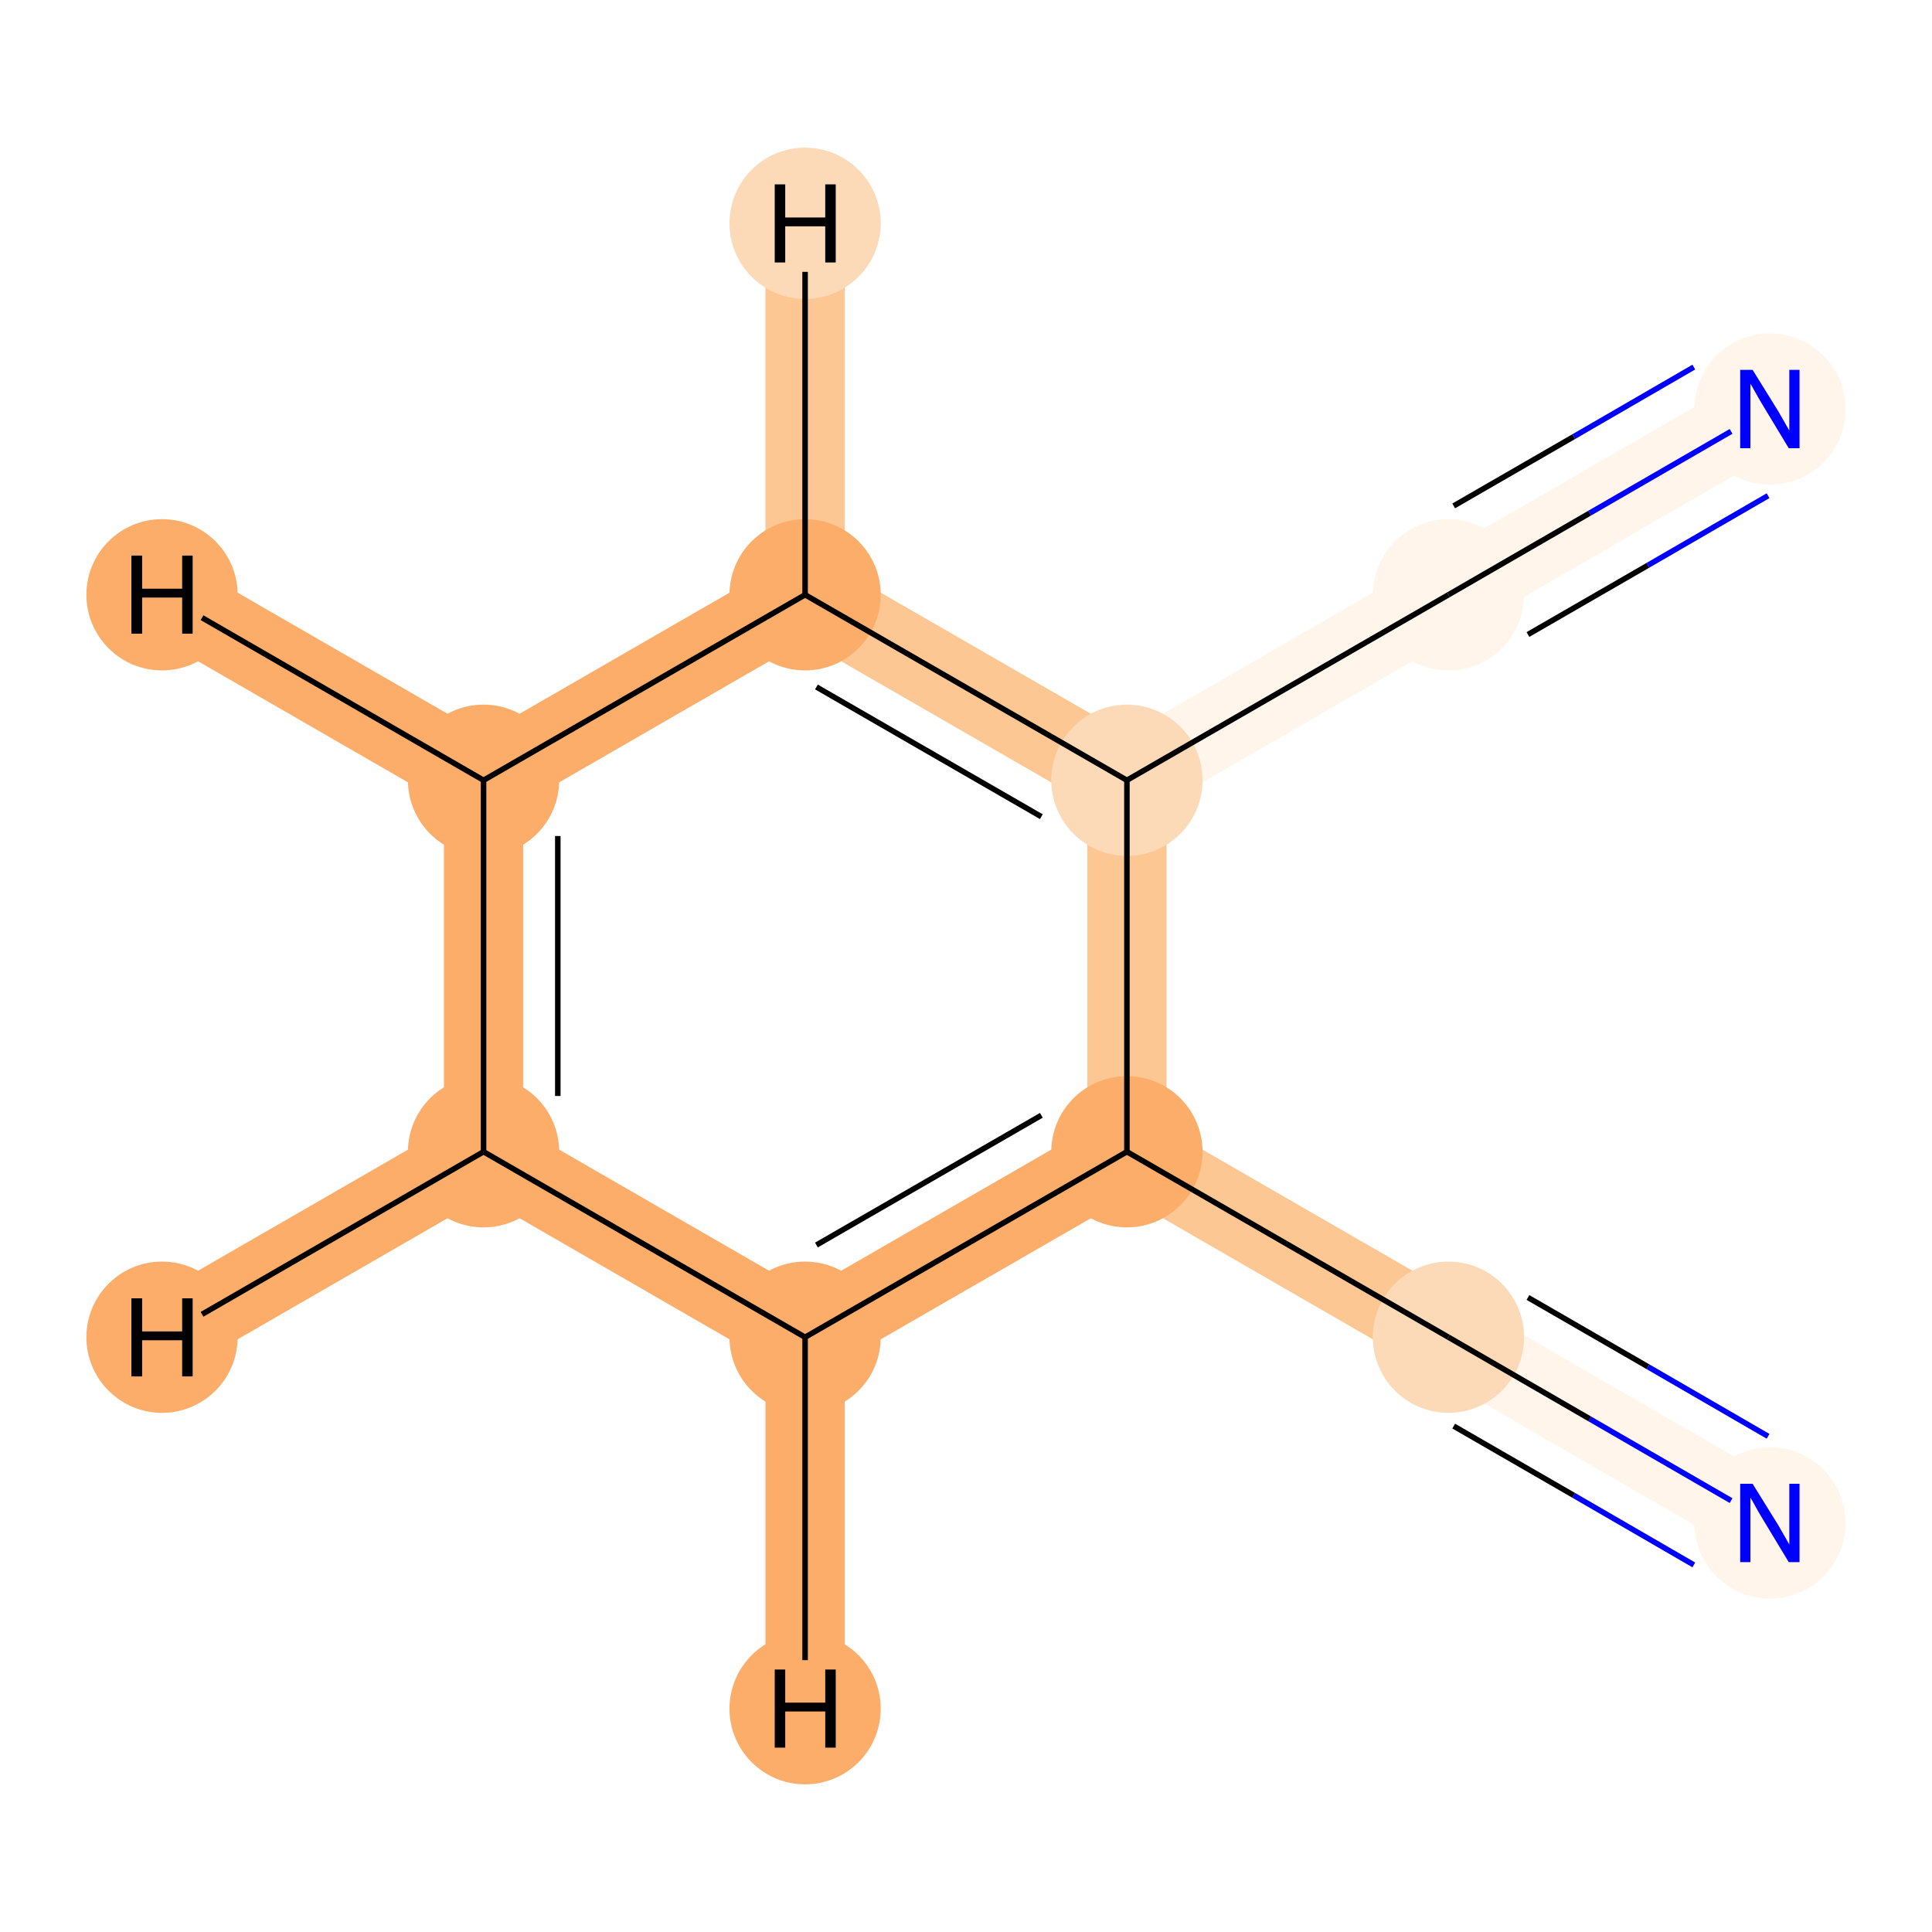 <?xml version='1.0' encoding='iso-8859-1'?>
<svg version='1.1' baseProfile='full'
              xmlns='http://www.w3.org/2000/svg'
                      xmlns:rdkit='http://www.rdkit.org/xml'
                      xmlns:xlink='http://www.w3.org/1999/xlink'
                  xml:space='preserve'
width='700px' height='700px' viewBox='0 0 700 700'>
<!-- END OF HEADER -->
<rect style='opacity:1.0;fill:#FFFFFF;stroke:none' width='700.0' height='700.0' x='0.0' y='0.0'> </rect>
<path d='M 641.3,551.8 L 524.8,484.5' style='fill:none;fill-rule:evenodd;stroke:#FFF5EB;stroke-width:28.7px;stroke-linecap:butt;stroke-linejoin:miter;stroke-opacity:1' />
<path d='M 524.8,484.5 L 408.3,417.3' style='fill:none;fill-rule:evenodd;stroke:#FDC793;stroke-width:28.7px;stroke-linecap:butt;stroke-linejoin:miter;stroke-opacity:1' />
<path d='M 408.3,417.3 L 291.7,484.5' style='fill:none;fill-rule:evenodd;stroke:#FDAD6A;stroke-width:28.7px;stroke-linecap:butt;stroke-linejoin:miter;stroke-opacity:1' />
<path d='M 408.3,417.3 L 408.3,282.7' style='fill:none;fill-rule:evenodd;stroke:#FDC793;stroke-width:28.7px;stroke-linecap:butt;stroke-linejoin:miter;stroke-opacity:1' />
<path d='M 291.7,484.5 L 175.2,417.3' style='fill:none;fill-rule:evenodd;stroke:#FDAD6A;stroke-width:28.7px;stroke-linecap:butt;stroke-linejoin:miter;stroke-opacity:1' />
<path d='M 291.7,484.5 L 291.7,619.1' style='fill:none;fill-rule:evenodd;stroke:#FDAD6A;stroke-width:28.7px;stroke-linecap:butt;stroke-linejoin:miter;stroke-opacity:1' />
<path d='M 175.2,417.3 L 175.2,282.7' style='fill:none;fill-rule:evenodd;stroke:#FDAD6A;stroke-width:28.7px;stroke-linecap:butt;stroke-linejoin:miter;stroke-opacity:1' />
<path d='M 175.2,417.3 L 58.7,484.5' style='fill:none;fill-rule:evenodd;stroke:#FDAD6A;stroke-width:28.7px;stroke-linecap:butt;stroke-linejoin:miter;stroke-opacity:1' />
<path d='M 175.2,282.7 L 291.7,215.5' style='fill:none;fill-rule:evenodd;stroke:#FDAD6A;stroke-width:28.7px;stroke-linecap:butt;stroke-linejoin:miter;stroke-opacity:1' />
<path d='M 175.2,282.7 L 58.7,215.5' style='fill:none;fill-rule:evenodd;stroke:#FDAD6A;stroke-width:28.7px;stroke-linecap:butt;stroke-linejoin:miter;stroke-opacity:1' />
<path d='M 291.7,215.5 L 408.3,282.7' style='fill:none;fill-rule:evenodd;stroke:#FDC793;stroke-width:28.7px;stroke-linecap:butt;stroke-linejoin:miter;stroke-opacity:1' />
<path d='M 291.7,215.5 L 291.7,80.9' style='fill:none;fill-rule:evenodd;stroke:#FDC793;stroke-width:28.7px;stroke-linecap:butt;stroke-linejoin:miter;stroke-opacity:1' />
<path d='M 408.3,282.7 L 524.8,215.5' style='fill:none;fill-rule:evenodd;stroke:#FFF5EB;stroke-width:28.7px;stroke-linecap:butt;stroke-linejoin:miter;stroke-opacity:1' />
<path d='M 524.8,215.5 L 641.3,148.2' style='fill:none;fill-rule:evenodd;stroke:#FFF5EB;stroke-width:28.7px;stroke-linecap:butt;stroke-linejoin:miter;stroke-opacity:1' />
<ellipse cx='641.3' cy='551.8' rx='26.9' ry='26.9'  style='fill:#FFF5EB;fill-rule:evenodd;stroke:#FFF5EB;stroke-width:1.0px;stroke-linecap:butt;stroke-linejoin:miter;stroke-opacity:1' />
<ellipse cx='524.8' cy='484.5' rx='26.9' ry='26.9'  style='fill:#FDDAB7;fill-rule:evenodd;stroke:#FDDAB7;stroke-width:1.0px;stroke-linecap:butt;stroke-linejoin:miter;stroke-opacity:1' />
<ellipse cx='408.3' cy='417.3' rx='26.9' ry='26.9'  style='fill:#FDAD6A;fill-rule:evenodd;stroke:#FDAD6A;stroke-width:1.0px;stroke-linecap:butt;stroke-linejoin:miter;stroke-opacity:1' />
<ellipse cx='291.7' cy='484.5' rx='26.9' ry='26.9'  style='fill:#FDAD6A;fill-rule:evenodd;stroke:#FDAD6A;stroke-width:1.0px;stroke-linecap:butt;stroke-linejoin:miter;stroke-opacity:1' />
<ellipse cx='175.2' cy='417.3' rx='26.9' ry='26.9'  style='fill:#FDAD6A;fill-rule:evenodd;stroke:#FDAD6A;stroke-width:1.0px;stroke-linecap:butt;stroke-linejoin:miter;stroke-opacity:1' />
<ellipse cx='175.2' cy='282.7' rx='26.9' ry='26.9'  style='fill:#FDAD6A;fill-rule:evenodd;stroke:#FDAD6A;stroke-width:1.0px;stroke-linecap:butt;stroke-linejoin:miter;stroke-opacity:1' />
<ellipse cx='291.7' cy='215.5' rx='26.9' ry='26.9'  style='fill:#FDAD6A;fill-rule:evenodd;stroke:#FDAD6A;stroke-width:1.0px;stroke-linecap:butt;stroke-linejoin:miter;stroke-opacity:1' />
<ellipse cx='408.3' cy='282.7' rx='26.9' ry='26.9'  style='fill:#FDDAB7;fill-rule:evenodd;stroke:#FDDAB7;stroke-width:1.0px;stroke-linecap:butt;stroke-linejoin:miter;stroke-opacity:1' />
<ellipse cx='524.8' cy='215.5' rx='26.9' ry='26.9'  style='fill:#FFF5EB;fill-rule:evenodd;stroke:#FFF5EB;stroke-width:1.0px;stroke-linecap:butt;stroke-linejoin:miter;stroke-opacity:1' />
<ellipse cx='641.3' cy='148.2' rx='26.9' ry='26.9'  style='fill:#FFF5EB;fill-rule:evenodd;stroke:#FFF5EB;stroke-width:1.0px;stroke-linecap:butt;stroke-linejoin:miter;stroke-opacity:1' />
<ellipse cx='291.7' cy='619.1' rx='26.9' ry='26.9'  style='fill:#FDAD6A;fill-rule:evenodd;stroke:#FDAD6A;stroke-width:1.0px;stroke-linecap:butt;stroke-linejoin:miter;stroke-opacity:1' />
<ellipse cx='58.7' cy='484.5' rx='26.9' ry='26.9'  style='fill:#FDAD6A;fill-rule:evenodd;stroke:#FDAD6A;stroke-width:1.0px;stroke-linecap:butt;stroke-linejoin:miter;stroke-opacity:1' />
<ellipse cx='58.7' cy='215.5' rx='26.9' ry='26.9'  style='fill:#FDAD6A;fill-rule:evenodd;stroke:#FDAD6A;stroke-width:1.0px;stroke-linecap:butt;stroke-linejoin:miter;stroke-opacity:1' />
<ellipse cx='291.7' cy='80.9' rx='26.9' ry='26.9'  style='fill:#FDDAB7;fill-rule:evenodd;stroke:#FDDAB7;stroke-width:1.0px;stroke-linecap:butt;stroke-linejoin:miter;stroke-opacity:1' />
<path class='bond-0 atom-0 atom-1' d='M 627.2,543.7 L 576.0,514.1' style='fill:none;fill-rule:evenodd;stroke:#0000FF;stroke-width:2.0px;stroke-linecap:butt;stroke-linejoin:miter;stroke-opacity:1' />
<path class='bond-0 atom-0 atom-1' d='M 576.0,514.1 L 524.8,484.5' style='fill:none;fill-rule:evenodd;stroke:#000000;stroke-width:2.0px;stroke-linecap:butt;stroke-linejoin:miter;stroke-opacity:1' />
<path class='bond-0 atom-0 atom-1' d='M 640.6,520.4 L 597.1,495.2' style='fill:none;fill-rule:evenodd;stroke:#0000FF;stroke-width:2.0px;stroke-linecap:butt;stroke-linejoin:miter;stroke-opacity:1' />
<path class='bond-0 atom-0 atom-1' d='M 597.1,495.2 L 553.6,470.1' style='fill:none;fill-rule:evenodd;stroke:#000000;stroke-width:2.0px;stroke-linecap:butt;stroke-linejoin:miter;stroke-opacity:1' />
<path class='bond-0 atom-0 atom-1' d='M 613.7,567.0 L 570.2,541.8' style='fill:none;fill-rule:evenodd;stroke:#0000FF;stroke-width:2.0px;stroke-linecap:butt;stroke-linejoin:miter;stroke-opacity:1' />
<path class='bond-0 atom-0 atom-1' d='M 570.2,541.8 L 526.7,516.7' style='fill:none;fill-rule:evenodd;stroke:#000000;stroke-width:2.0px;stroke-linecap:butt;stroke-linejoin:miter;stroke-opacity:1' />
<path class='bond-1 atom-1 atom-2' d='M 524.8,484.5 L 408.3,417.3' style='fill:none;fill-rule:evenodd;stroke:#000000;stroke-width:2.0px;stroke-linecap:butt;stroke-linejoin:miter;stroke-opacity:1' />
<path class='bond-2 atom-2 atom-3' d='M 408.3,417.3 L 291.7,484.5' style='fill:none;fill-rule:evenodd;stroke:#000000;stroke-width:2.0px;stroke-linecap:butt;stroke-linejoin:miter;stroke-opacity:1' />
<path class='bond-2 atom-2 atom-3' d='M 377.3,404.1 L 295.8,451.1' style='fill:none;fill-rule:evenodd;stroke:#000000;stroke-width:2.0px;stroke-linecap:butt;stroke-linejoin:miter;stroke-opacity:1' />
<path class='bond-9 atom-7 atom-2' d='M 408.3,282.7 L 408.3,417.3' style='fill:none;fill-rule:evenodd;stroke:#000000;stroke-width:2.0px;stroke-linecap:butt;stroke-linejoin:miter;stroke-opacity:1' />
<path class='bond-3 atom-3 atom-4' d='M 291.7,484.5 L 175.2,417.3' style='fill:none;fill-rule:evenodd;stroke:#000000;stroke-width:2.0px;stroke-linecap:butt;stroke-linejoin:miter;stroke-opacity:1' />
<path class='bond-10 atom-3 atom-10' d='M 291.7,484.5 L 291.7,601.5' style='fill:none;fill-rule:evenodd;stroke:#000000;stroke-width:2.0px;stroke-linecap:butt;stroke-linejoin:miter;stroke-opacity:1' />
<path class='bond-4 atom-4 atom-5' d='M 175.2,417.3 L 175.2,282.7' style='fill:none;fill-rule:evenodd;stroke:#000000;stroke-width:2.0px;stroke-linecap:butt;stroke-linejoin:miter;stroke-opacity:1' />
<path class='bond-4 atom-4 atom-5' d='M 202.1,397.1 L 202.1,302.9' style='fill:none;fill-rule:evenodd;stroke:#000000;stroke-width:2.0px;stroke-linecap:butt;stroke-linejoin:miter;stroke-opacity:1' />
<path class='bond-11 atom-4 atom-11' d='M 175.2,417.3 L 73.2,476.2' style='fill:none;fill-rule:evenodd;stroke:#000000;stroke-width:2.0px;stroke-linecap:butt;stroke-linejoin:miter;stroke-opacity:1' />
<path class='bond-5 atom-5 atom-6' d='M 175.2,282.7 L 291.7,215.5' style='fill:none;fill-rule:evenodd;stroke:#000000;stroke-width:2.0px;stroke-linecap:butt;stroke-linejoin:miter;stroke-opacity:1' />
<path class='bond-12 atom-5 atom-12' d='M 175.2,282.7 L 73.2,223.8' style='fill:none;fill-rule:evenodd;stroke:#000000;stroke-width:2.0px;stroke-linecap:butt;stroke-linejoin:miter;stroke-opacity:1' />
<path class='bond-6 atom-6 atom-7' d='M 291.7,215.5 L 408.3,282.7' style='fill:none;fill-rule:evenodd;stroke:#000000;stroke-width:2.0px;stroke-linecap:butt;stroke-linejoin:miter;stroke-opacity:1' />
<path class='bond-6 atom-6 atom-7' d='M 295.8,248.9 L 377.3,295.9' style='fill:none;fill-rule:evenodd;stroke:#000000;stroke-width:2.0px;stroke-linecap:butt;stroke-linejoin:miter;stroke-opacity:1' />
<path class='bond-13 atom-6 atom-13' d='M 291.7,215.5 L 291.7,98.5' style='fill:none;fill-rule:evenodd;stroke:#000000;stroke-width:2.0px;stroke-linecap:butt;stroke-linejoin:miter;stroke-opacity:1' />
<path class='bond-7 atom-7 atom-8' d='M 408.3,282.7 L 524.8,215.5' style='fill:none;fill-rule:evenodd;stroke:#000000;stroke-width:2.0px;stroke-linecap:butt;stroke-linejoin:miter;stroke-opacity:1' />
<path class='bond-8 atom-8 atom-9' d='M 524.8,215.5 L 576.0,185.9' style='fill:none;fill-rule:evenodd;stroke:#000000;stroke-width:2.0px;stroke-linecap:butt;stroke-linejoin:miter;stroke-opacity:1' />
<path class='bond-8 atom-8 atom-9' d='M 576.0,185.9 L 627.2,156.3' style='fill:none;fill-rule:evenodd;stroke:#0000FF;stroke-width:2.0px;stroke-linecap:butt;stroke-linejoin:miter;stroke-opacity:1' />
<path class='bond-8 atom-8 atom-9' d='M 553.6,229.9 L 597.1,204.8' style='fill:none;fill-rule:evenodd;stroke:#000000;stroke-width:2.0px;stroke-linecap:butt;stroke-linejoin:miter;stroke-opacity:1' />
<path class='bond-8 atom-8 atom-9' d='M 597.1,204.8 L 640.6,179.6' style='fill:none;fill-rule:evenodd;stroke:#0000FF;stroke-width:2.0px;stroke-linecap:butt;stroke-linejoin:miter;stroke-opacity:1' />
<path class='bond-8 atom-8 atom-9' d='M 526.7,183.3 L 570.2,158.2' style='fill:none;fill-rule:evenodd;stroke:#000000;stroke-width:2.0px;stroke-linecap:butt;stroke-linejoin:miter;stroke-opacity:1' />
<path class='bond-8 atom-8 atom-9' d='M 570.2,158.2 L 613.7,133.0' style='fill:none;fill-rule:evenodd;stroke:#0000FF;stroke-width:2.0px;stroke-linecap:butt;stroke-linejoin:miter;stroke-opacity:1' />
<path  class='atom-0' d='M 635.0 537.6
L 644.3 552.6
Q 645.2 554.1, 646.7 556.8
Q 648.2 559.5, 648.3 559.6
L 648.3 537.6
L 652.0 537.6
L 652.0 566.0
L 648.1 566.0
L 638.2 549.6
Q 637.0 547.6, 635.8 545.4
Q 634.6 543.2, 634.2 542.6
L 634.2 566.0
L 630.5 566.0
L 630.5 537.6
L 635.0 537.6
' fill='#0000FF'/>
<path  class='atom-9' d='M 635.0 134.0
L 644.3 149.0
Q 645.2 150.5, 646.7 153.2
Q 648.2 155.9, 648.3 156.0
L 648.3 134.0
L 652.0 134.0
L 652.0 162.4
L 648.1 162.4
L 638.2 146.0
Q 637.0 144.0, 635.8 141.8
Q 634.6 139.6, 634.2 139.0
L 634.2 162.4
L 630.5 162.4
L 630.5 134.0
L 635.0 134.0
' fill='#0000FF'/>
<path  class='atom-10' d='M 280.7 604.9
L 284.5 604.9
L 284.5 616.9
L 299.0 616.9
L 299.0 604.9
L 302.8 604.9
L 302.8 633.2
L 299.0 633.2
L 299.0 620.1
L 284.5 620.1
L 284.5 633.2
L 280.7 633.2
L 280.7 604.9
' fill='#000000'/>
<path  class='atom-11' d='M 47.6 470.4
L 51.5 470.4
L 51.5 482.4
L 66.0 482.4
L 66.0 470.4
L 69.8 470.4
L 69.8 498.7
L 66.0 498.7
L 66.0 485.6
L 51.5 485.6
L 51.5 498.7
L 47.6 498.7
L 47.6 470.4
' fill='#000000'/>
<path  class='atom-12' d='M 47.6 201.3
L 51.5 201.3
L 51.5 213.3
L 66.0 213.3
L 66.0 201.3
L 69.8 201.3
L 69.8 229.6
L 66.0 229.6
L 66.0 216.5
L 51.5 216.5
L 51.5 229.6
L 47.6 229.6
L 47.6 201.3
' fill='#000000'/>
<path  class='atom-13' d='M 280.7 66.8
L 284.5 66.8
L 284.5 78.8
L 299.0 78.8
L 299.0 66.8
L 302.8 66.8
L 302.8 95.1
L 299.0 95.1
L 299.0 82.0
L 284.5 82.0
L 284.5 95.1
L 280.7 95.1
L 280.7 66.8
' fill='#000000'/>
</svg>
